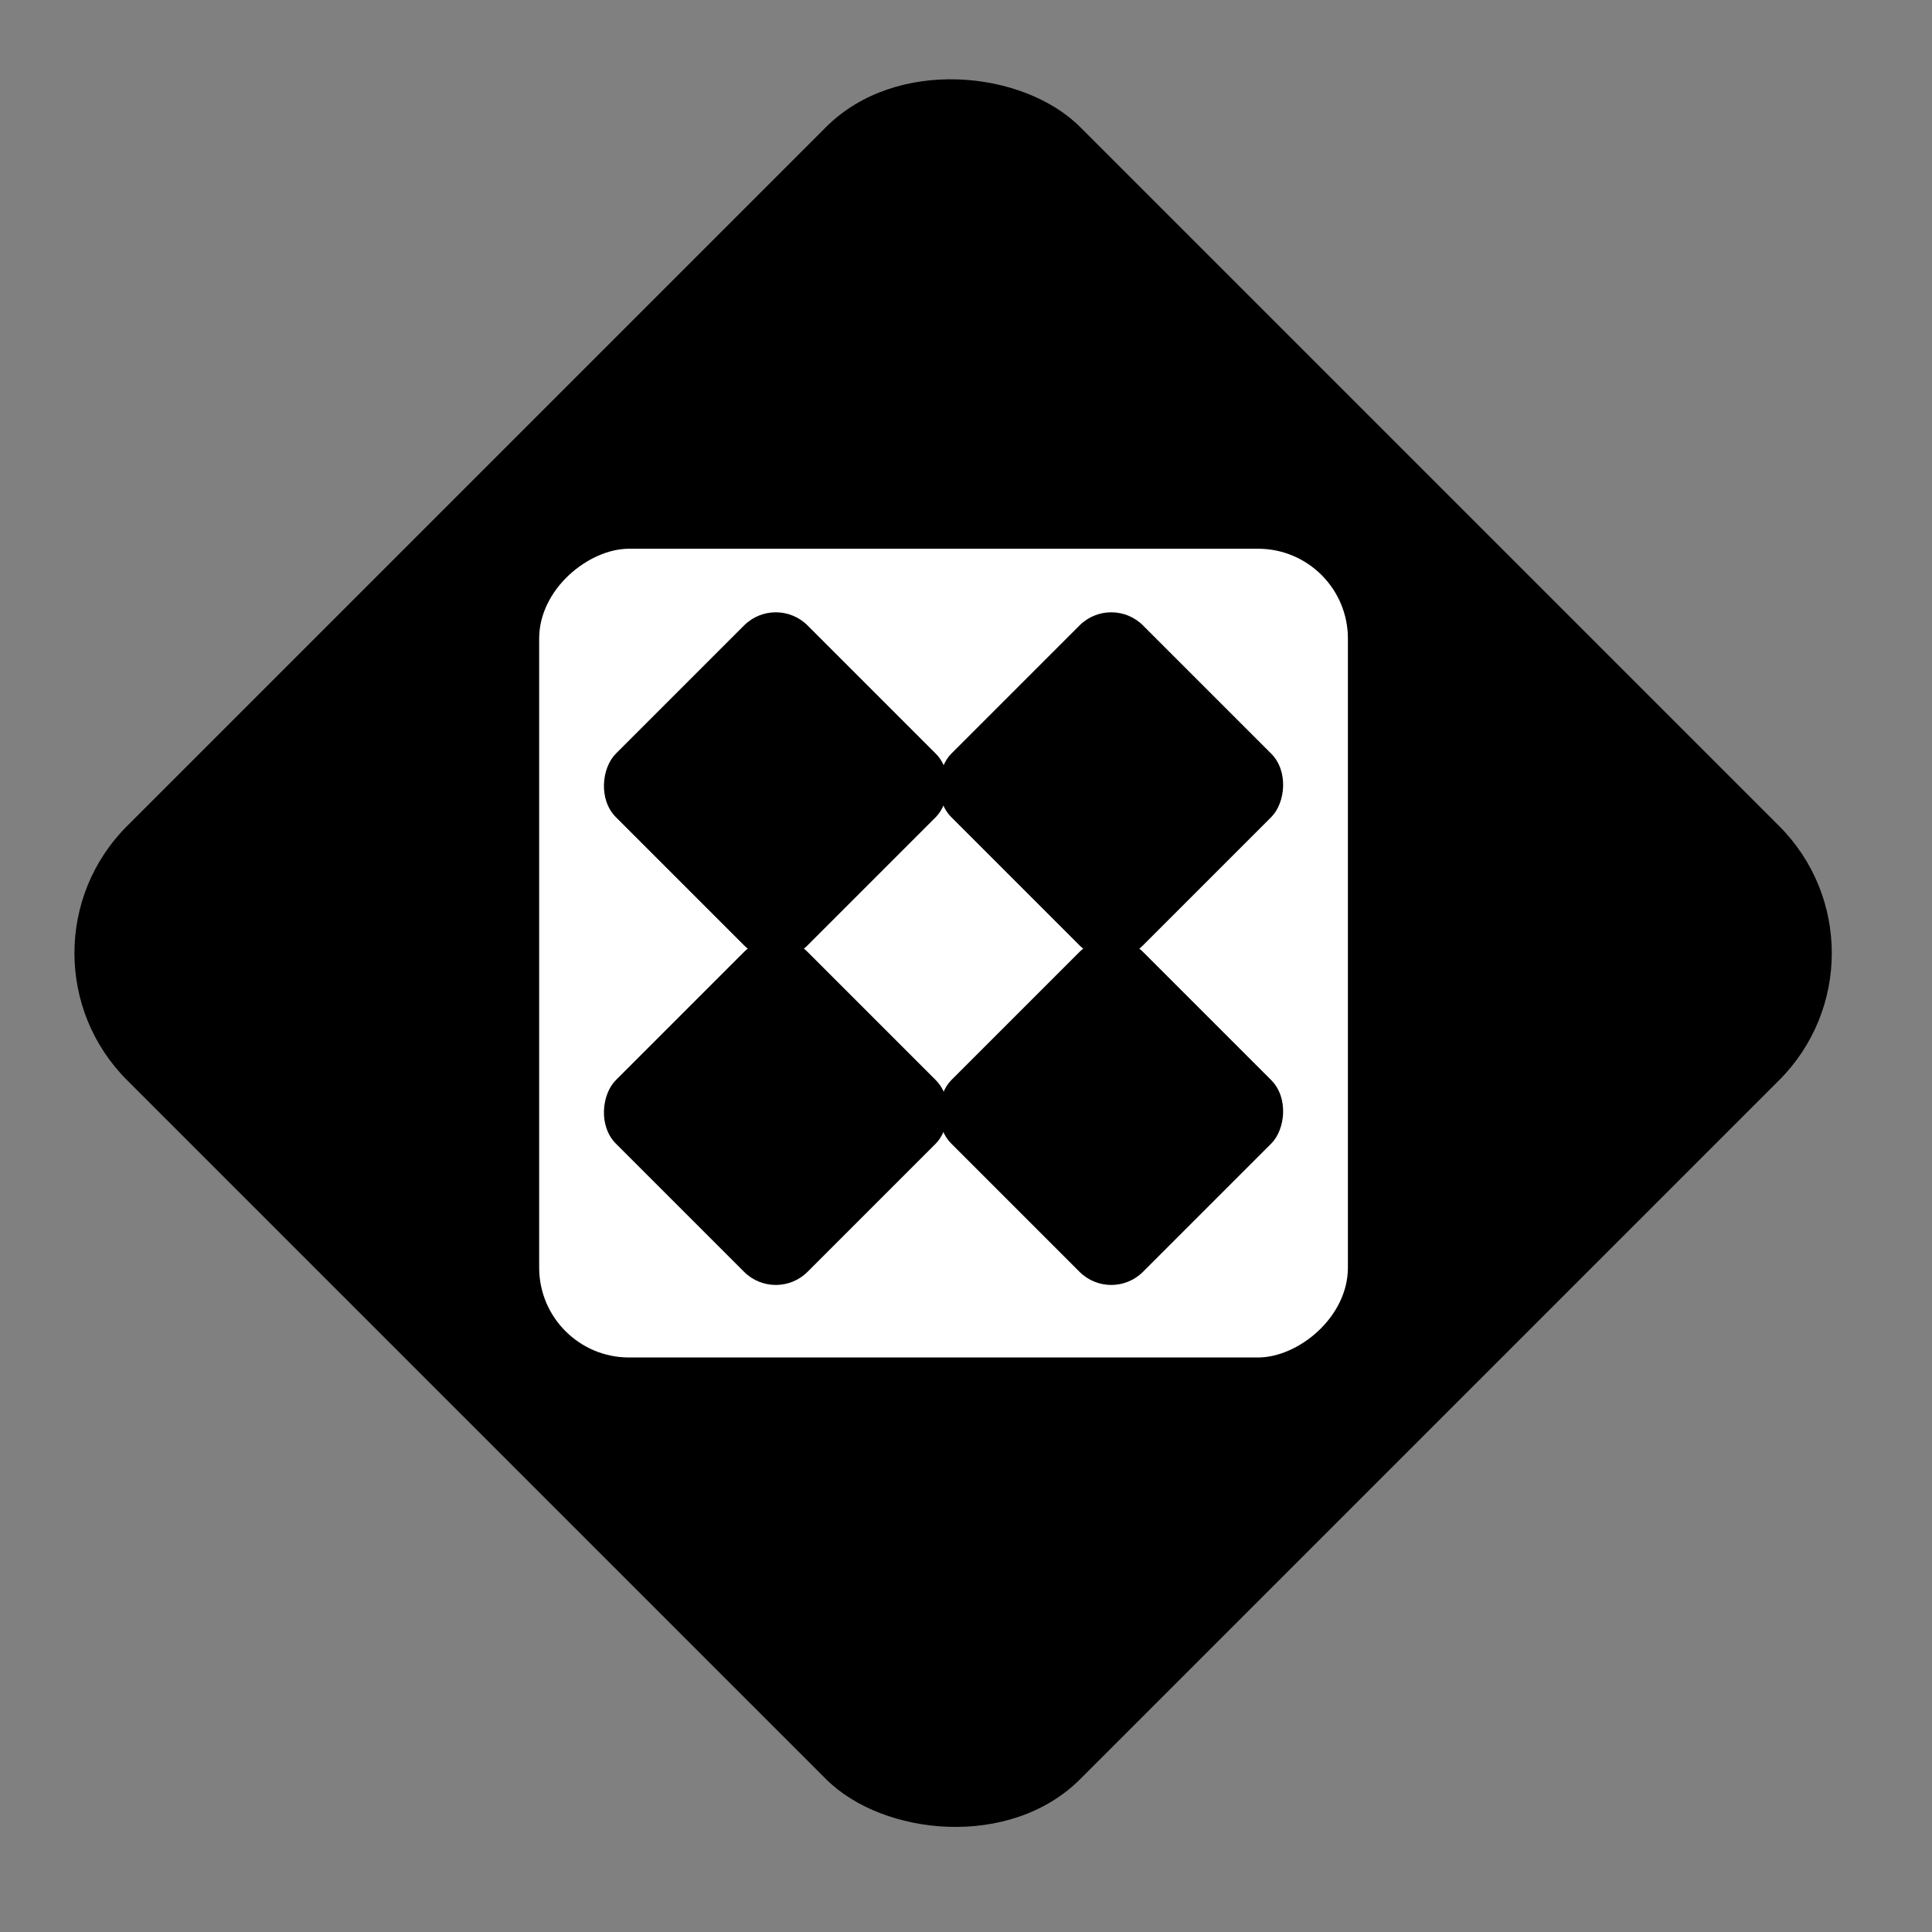 <svg width="43" height="43" viewBox="0 0 43 43" fill="none" xmlns="http://www.w3.org/2000/svg">
<rect x="0" y="0" width="43" height="43" fill="#808080" stroke="none"/>
<rect y="21.213" width="30" height="30" rx="4" transform="rotate(-45 0 21.213)" fill="black"/>
<rect x="12" y="30.213" width="18" height="18" rx="2" transform="rotate(-90 12 30.213)" fill="white"/>
<rect x="17.267" y="21.747" width="6.034" height="6.034" rx="1" transform="rotate(-135 17.267 21.747)" fill="black"/>
<rect x="17.267" y="29.013" width="6.034" height="6.034" rx="1" transform="rotate(-135 17.267 29.013)" fill="black"/>
<rect x="24.733" y="21.747" width="6.034" height="6.034" rx="1" transform="rotate(-135 24.733 21.747)" fill="black"/>
<rect x="24.733" y="29.013" width="6.034" height="6.034" rx="1" transform="rotate(-135 24.733 29.013)" fill="black"/>
</svg>
